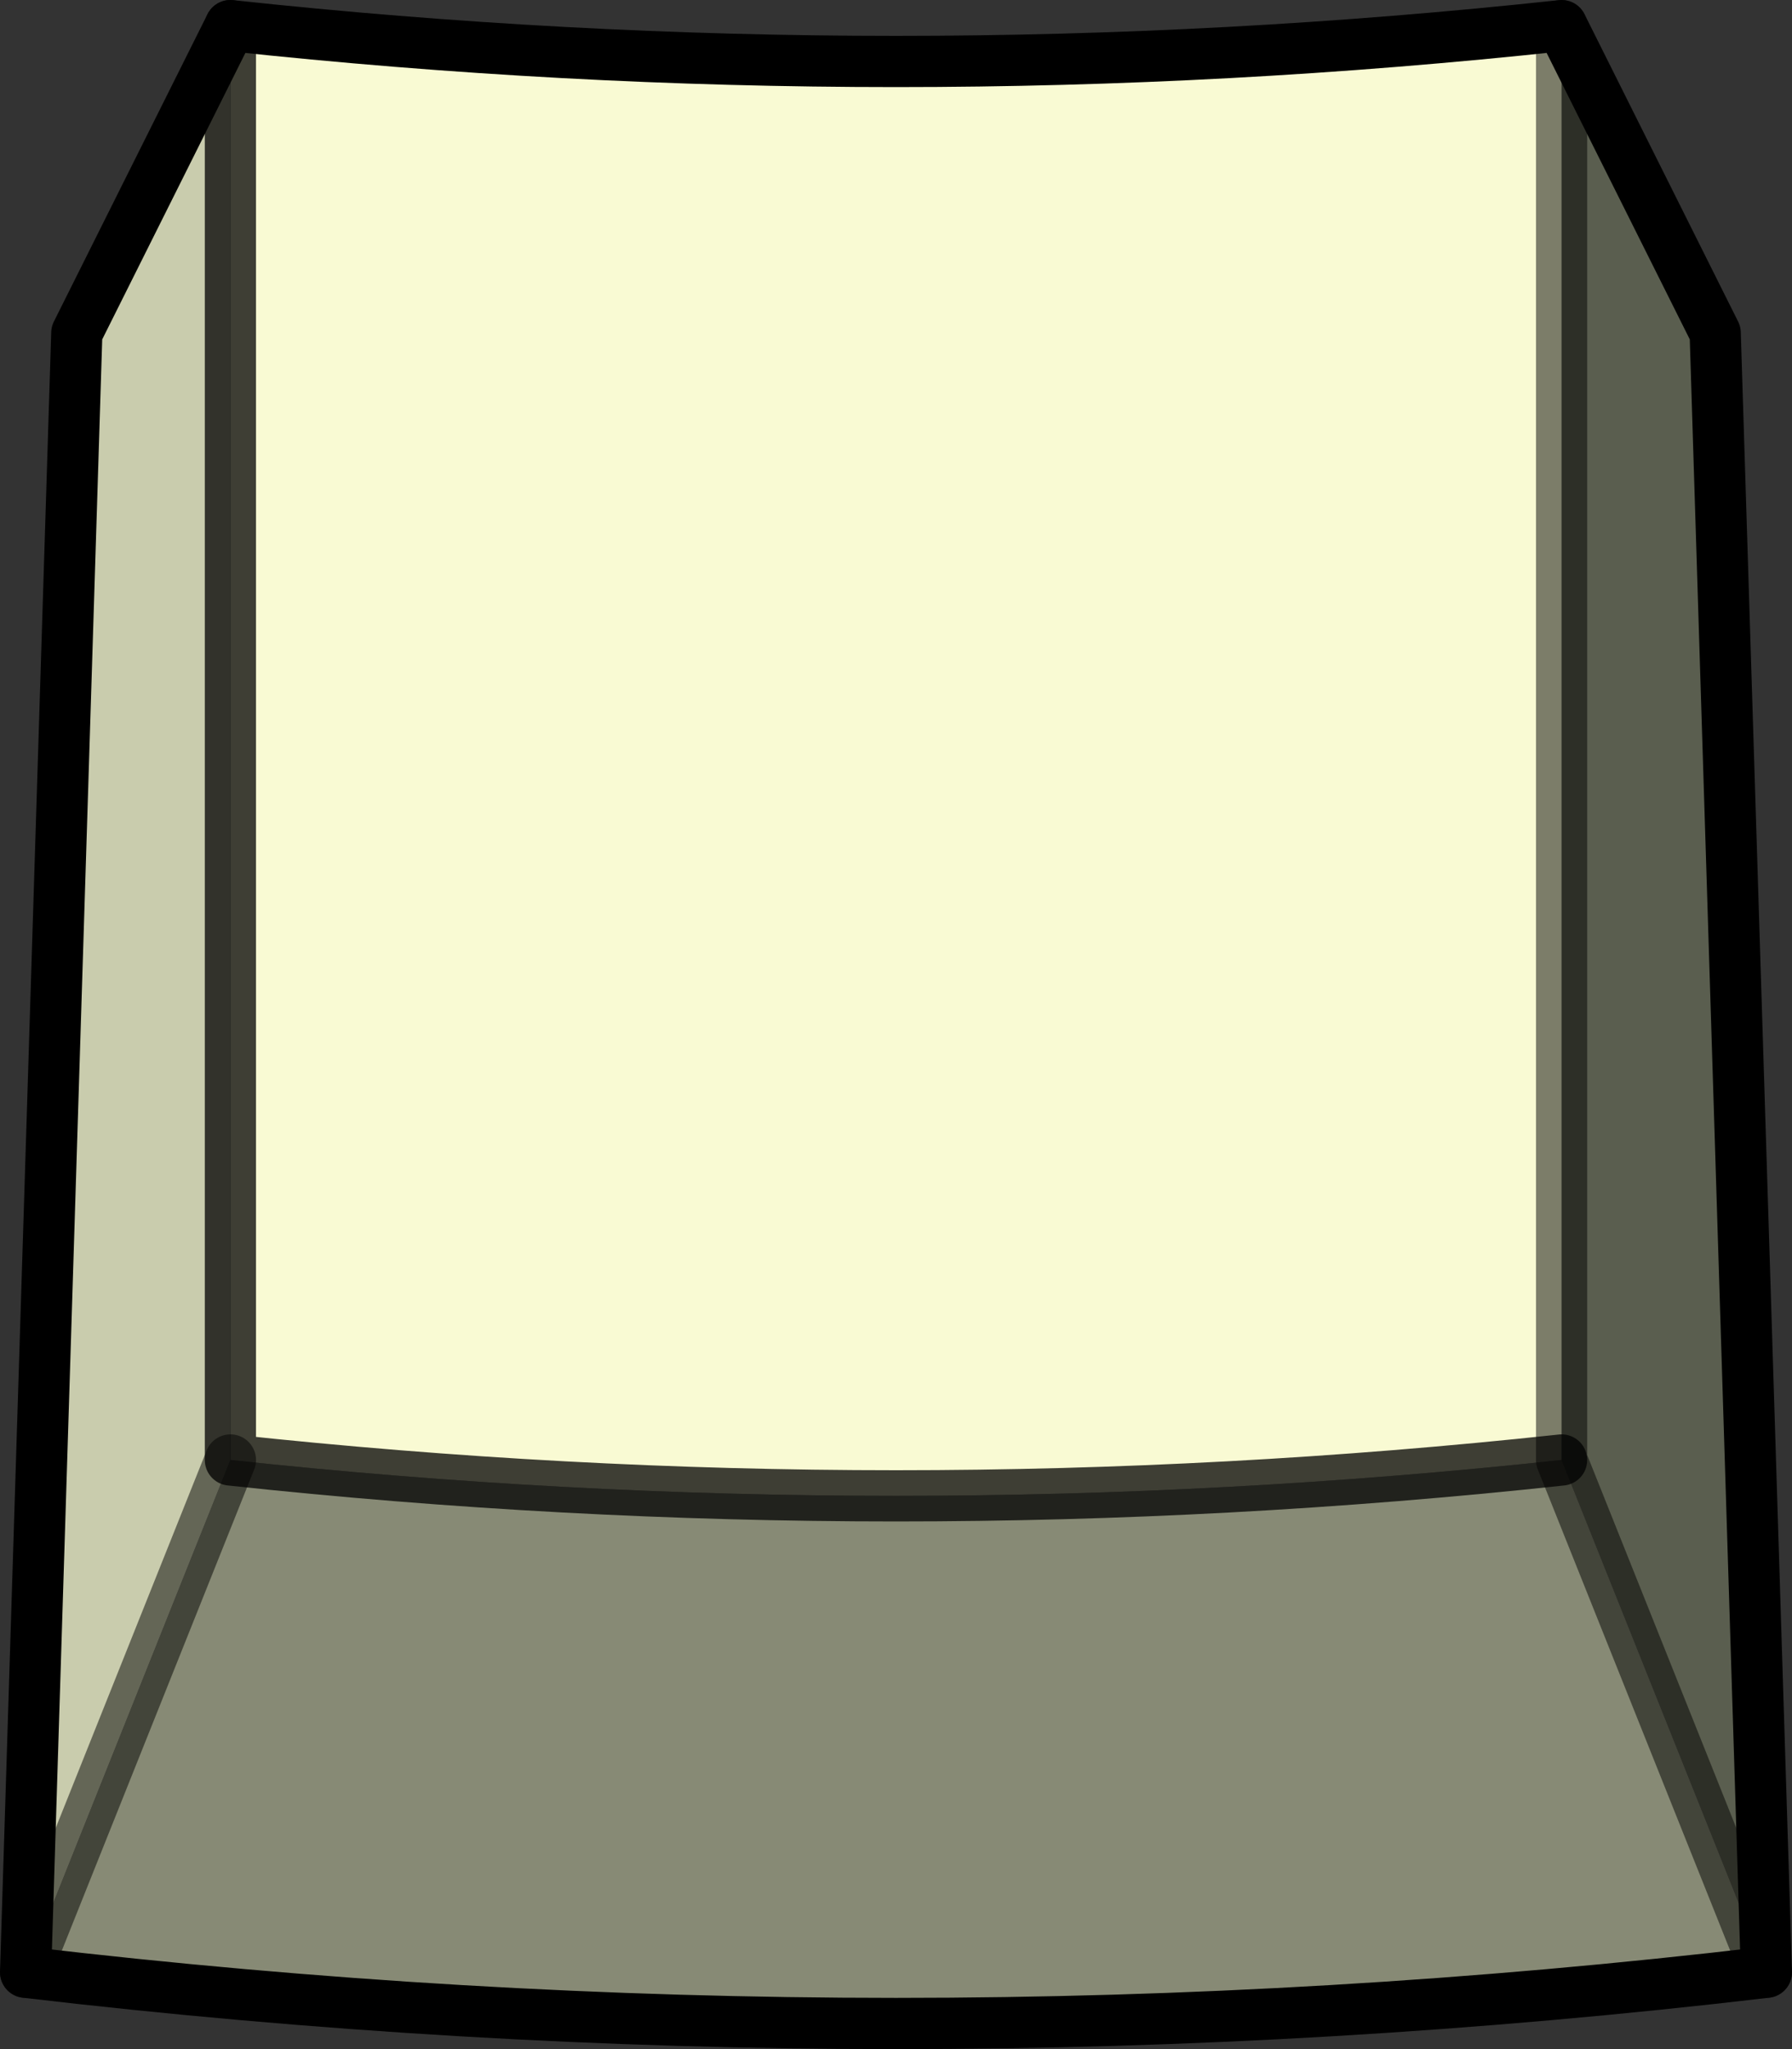 <?xml version="1.0" encoding="UTF-8" standalone="no"?>
<svg xmlns:ffdec="https://www.free-decompiler.com/flash" xmlns:xlink="http://www.w3.org/1999/xlink" ffdec:objectType="shape" height="40.0px" width="35.0px" xmlns="http://www.w3.org/2000/svg">
  <rect width="100%" height="100%" fill="#333333" stroke="none"/>
  <g transform="matrix(1.0, 0.0, 0.0, 1.0, 17.5, 20.0)">
    <path d="M13.0 -19.5 L16.0 -13.5 17.0 18.5 13.0 8.5 13.0 -19.5" fill="#5a5e4f" fill-rule="evenodd" stroke="none"/>
    <path d="M13.0 8.5 L17.0 18.5 Q0.0 20.5 -17.0 18.5 L-13.0 8.5 Q0.0 9.9 13.0 8.5" fill="#878a75" fill-rule="evenodd" stroke="none"/>
    <path d="M13.0 -19.5 L13.0 8.5 Q0.0 9.9 -13.0 8.5 L-13.0 -19.5 Q0.0 -18.1 13.0 -19.5" fill="#f9fad3" fill-rule="evenodd" stroke="none"/>
    <path d="M-17.0 18.5 L-16.0 -13.5 -13.0 -19.5 -13.0 8.5 -17.0 18.5" fill="#c9ccad" fill-rule="evenodd" stroke="none"/>
    <path d="M17.0 18.5 L16.0 -13.5 13.0 -19.5 Q0.0 -18.1 -13.0 -19.5 L-16.0 -13.5 -17.0 18.5 Q0.0 20.5 17.0 18.5" fill="none" stroke="#000000" stroke-linecap="round" stroke-linejoin="round" stroke-width="1.0"/>
    <path d="M13.0 -19.5 L13.0 8.5 17.0 18.5 M-13.0 8.5 L-17.0 18.5" fill="none" stroke="#000000" stroke-linecap="round" stroke-linejoin="round" stroke-opacity="0.502" stroke-width="1.0"/>
    <path d="M-13.0 -19.5 L-13.0 8.5 Q0.0 9.9 13.0 8.5" fill="none" stroke="#000000" stroke-linecap="round" stroke-linejoin="round" stroke-opacity="0.753" stroke-width="1.0"/>
  </g>
</svg>
